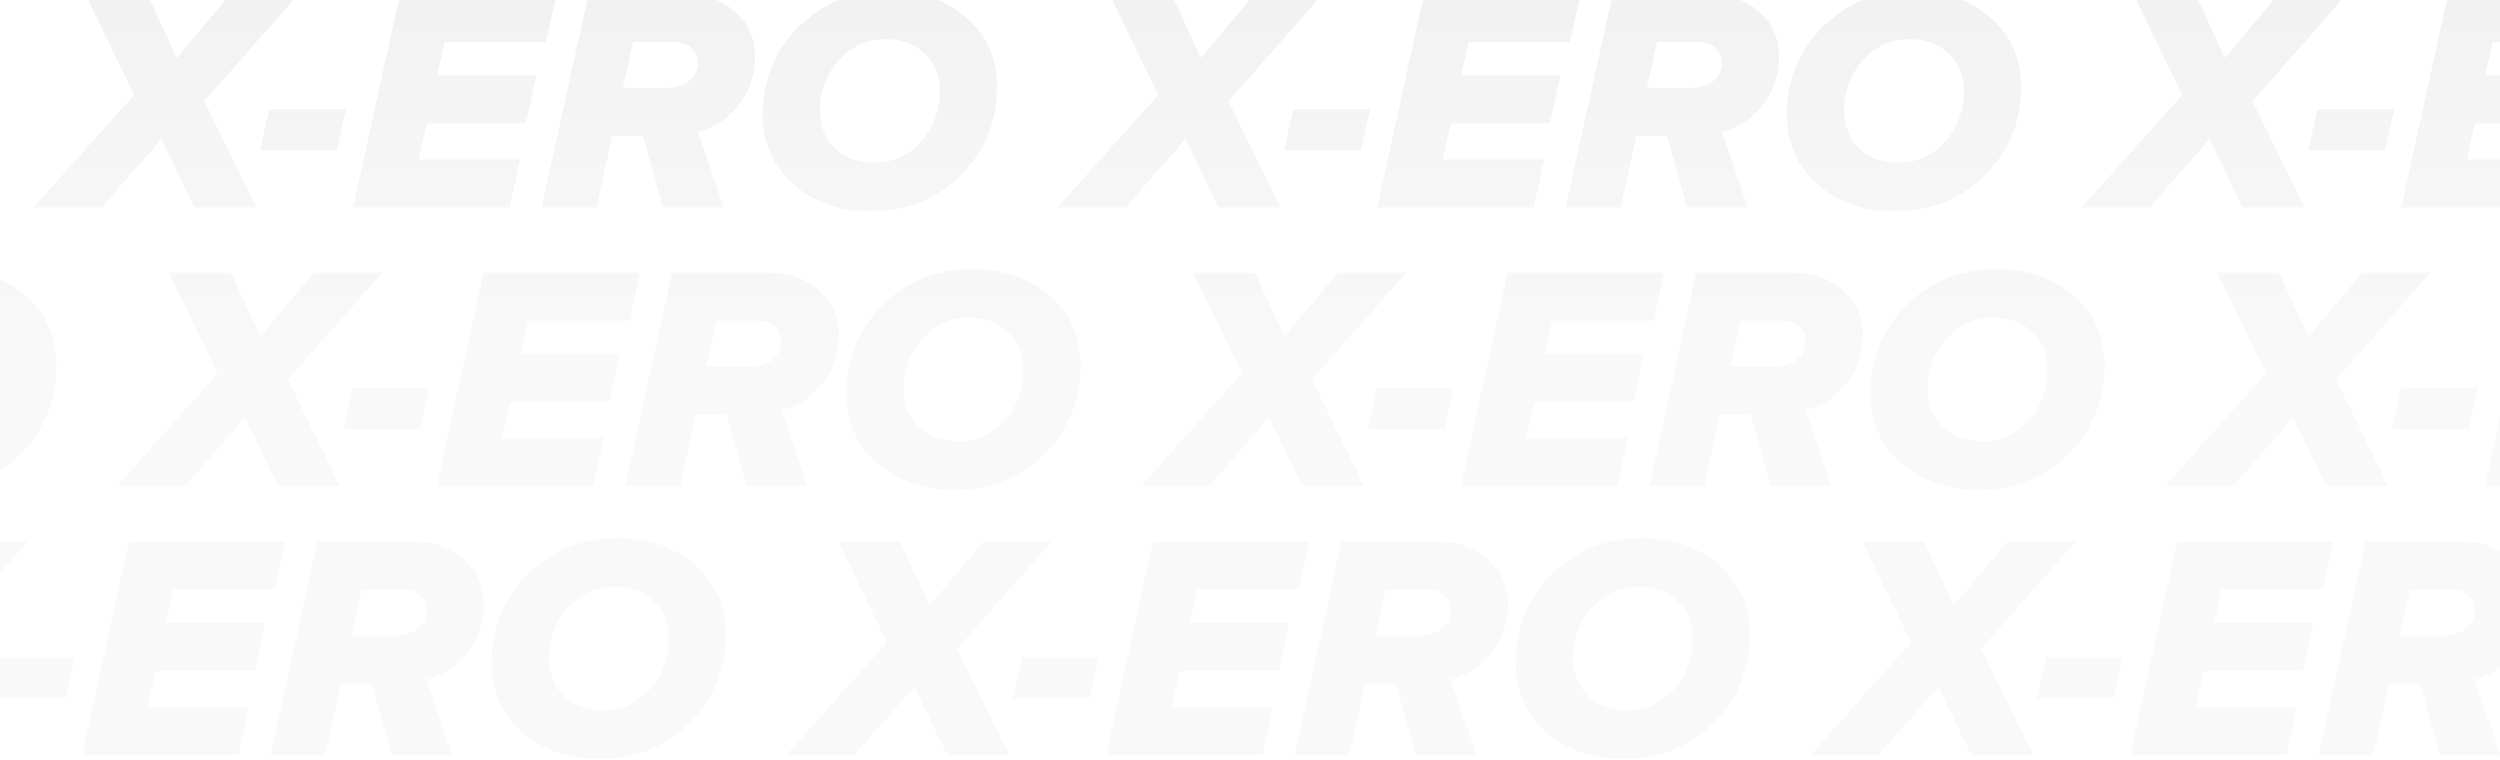 <svg width="1050" height="319" viewBox="0 0 1050 319" fill="none" xmlns="http://www.w3.org/2000/svg">
<path d="M107.707 87.152H81.625L67.777 58.382L42.636 87.152H14L56.349 39.828L35.78 -2.521H61.862L74.231 24.367L96.817 -2.521H125.453L85.793 42.517L107.707 87.152Z" fill="url(#paint0_linear_2891_42212)" fill-opacity="0.25"/>
<path d="M141.443 63.221H109.176L113.075 45.878H145.341L141.443 63.221Z" fill="url(#paint1_linear_2891_42212)" fill-opacity="0.25"/>
<path d="M214.016 87.152H148.273L168.036 -2.521H233.779L229.208 17.645H186.724L183.631 31.627H225.309L220.872 51.794H179.195L175.834 66.986H218.452L214.016 87.152Z" fill="url(#paint2_linear_2891_42212)" fill-opacity="0.25"/>
<path d="M303.94 87.152H278.396L270.06 57.037H257.154L250.566 87.152H227.442L247.205 -2.521H288.076C296.053 -2.521 302.865 -0.101 308.511 4.739C314.247 9.579 317.116 15.898 317.116 23.695C317.116 31.493 314.83 38.305 310.259 44.131C305.688 49.867 299.996 53.631 293.185 55.424L303.94 87.152ZM280.009 36.871C283.953 36.871 287.09 35.93 289.42 34.047C291.84 32.076 293.05 29.431 293.05 26.115C293.05 23.695 292.109 21.679 290.227 20.065C288.345 18.452 286.104 17.645 283.505 17.645H265.893L261.591 36.871H280.009Z" fill="url(#paint3_linear_2891_42212)" fill-opacity="0.25"/>
<path d="M365.802 88.766C352.716 88.766 341.871 85.001 333.267 77.472C324.662 69.944 320.36 60.129 320.36 48.029C320.36 33.51 325.424 21.23 335.552 11.192C345.68 1.064 358.273 -4 373.331 -4C386.327 -4 397.127 -0.236 405.731 7.293C414.425 14.732 418.772 24.457 418.772 36.467C418.772 51.077 413.708 63.446 403.58 73.574C393.452 83.702 380.859 88.766 365.802 88.766ZM367.146 68.33C374.944 68.33 381.487 65.417 386.775 59.592C392.063 53.676 394.707 46.551 394.707 38.215C394.707 31.762 392.601 26.519 388.388 22.485C384.176 18.452 378.708 16.435 371.986 16.435C364.188 16.435 357.646 19.393 352.357 25.309C347.069 31.134 344.425 38.215 344.425 46.551C344.425 53.004 346.532 58.247 350.744 62.28C354.957 66.314 360.424 68.33 367.146 68.33Z" fill="url(#paint4_linear_2891_42212)" fill-opacity="0.25"/>
<path d="M537.82 87.152H511.738L497.89 58.382L472.749 87.152H444.113L486.462 39.828L465.893 -2.521H491.974L504.343 24.367L526.93 -2.521H555.566L515.905 42.517L537.82 87.152Z" fill="url(#paint5_linear_2891_42212)" fill-opacity="0.25"/>
<path d="M571.555 63.221H539.289L543.188 45.878H575.454L571.555 63.221Z" fill="url(#paint6_linear_2891_42212)" fill-opacity="0.25"/>
<path d="M644.128 87.152H578.386L598.149 -2.521H663.891L659.32 17.645H616.836L613.744 31.627H655.422L650.985 51.794H609.308L605.947 66.986H648.565L644.128 87.152Z" fill="url(#paint7_linear_2891_42212)" fill-opacity="0.25"/>
<path d="M734.053 87.152H708.509L700.173 57.037H687.267L680.679 87.152H657.555L677.318 -2.521H718.189C726.166 -2.521 732.977 -0.101 738.624 4.739C744.36 9.579 747.228 15.898 747.228 23.695C747.228 31.493 744.943 38.305 740.372 44.131C735.801 49.867 730.109 53.631 723.297 55.424L734.053 87.152ZM710.122 36.871C714.066 36.871 717.203 35.93 719.533 34.047C721.953 32.076 723.163 29.431 723.163 26.115C723.163 23.695 722.222 21.679 720.34 20.065C718.457 18.452 716.217 17.645 713.617 17.645H696.005L691.703 36.871H710.122Z" fill="url(#paint8_linear_2891_42212)" fill-opacity="0.25"/>
<path d="M795.914 88.766C782.829 88.766 771.984 85.001 763.379 77.472C754.775 69.944 750.473 60.129 750.473 48.029C750.473 33.51 755.537 21.23 765.665 11.192C775.793 1.064 788.386 -4 803.443 -4C816.439 -4 827.24 -0.236 835.844 7.293C844.538 14.732 848.885 24.457 848.885 36.467C848.885 51.077 843.821 63.446 833.693 73.574C823.565 83.702 810.972 88.766 795.914 88.766ZM797.259 68.33C805.057 68.33 811.599 65.417 816.888 59.592C822.176 53.676 824.82 46.551 824.82 38.215C824.82 31.762 822.714 26.519 818.501 22.485C814.288 18.452 808.821 16.435 802.099 16.435C794.301 16.435 787.758 19.393 782.47 25.309C777.182 31.134 774.538 38.215 774.538 46.551C774.538 53.004 776.644 58.247 780.857 62.28C785.069 66.314 790.537 68.33 797.259 68.33Z" fill="url(#paint9_linear_2891_42212)" fill-opacity="0.25"/>
<path d="M967.932 87.152H941.85L928.003 58.382L902.862 87.152H874.225L916.575 39.828L896.005 -2.521H922.087L934.456 24.367L957.042 -2.521H985.679L946.018 42.517L967.932 87.152Z" fill="url(#paint10_linear_2891_42212)" fill-opacity="0.25"/>
<path d="M1001.67 63.221H969.402L973.301 45.878H1005.57L1001.67 63.221Z" fill="url(#paint11_linear_2891_42212)" fill-opacity="0.25"/>
<path d="M1074.24 87.152H1008.5L1028.26 -2.521H1094L1089.43 17.645H1046.95L1043.86 31.627H1085.53L1081.1 51.794H1039.42L1036.06 66.986H1078.68L1074.24 87.152Z" fill="url(#paint12_linear_2891_42212)" fill-opacity="0.25"/>
<path d="M1164.17 87.152H1138.62L1130.29 57.037H1117.38L1110.79 87.152H1087.67L1107.43 -2.521H1148.3C1156.28 -2.521 1163.09 -0.101 1168.74 4.739C1174.47 9.579 1177.34 15.898 1177.34 23.695C1177.34 31.493 1175.06 38.305 1170.48 44.131C1165.91 49.867 1160.22 53.631 1153.41 55.424L1164.17 87.152ZM1140.23 36.871C1144.18 36.871 1147.32 35.93 1149.65 34.047C1152.07 32.076 1153.28 29.431 1153.28 26.115C1153.28 23.695 1152.33 21.679 1150.45 20.065C1148.57 18.452 1146.33 17.645 1143.73 17.645H1126.12L1121.82 36.871H1140.23Z" fill="url(#paint13_linear_2891_42212)" fill-opacity="0.25"/>
<path d="M1226.03 88.766C1212.94 88.766 1202.1 85.001 1193.49 77.472C1184.89 69.944 1180.59 60.129 1180.59 48.029C1180.59 33.51 1185.65 21.23 1195.78 11.192C1205.91 1.064 1218.5 -4 1233.56 -4C1246.55 -4 1257.35 -0.236 1265.96 7.293C1274.65 14.732 1279 24.457 1279 36.467C1279 51.077 1273.93 63.446 1263.81 73.574C1253.68 83.702 1241.08 88.766 1226.03 88.766ZM1227.37 68.33C1235.17 68.33 1241.71 65.417 1247 59.592C1252.29 53.676 1254.93 46.551 1254.93 38.215C1254.93 31.762 1252.83 26.519 1248.61 22.485C1244.4 18.452 1238.93 16.435 1232.21 16.435C1224.41 16.435 1217.87 19.393 1212.58 25.309C1207.29 31.134 1204.65 38.215 1204.65 46.551C1204.65 53.004 1206.76 58.247 1210.97 62.28C1215.18 66.314 1220.65 68.33 1227.37 68.33Z" fill="url(#paint14_linear_2891_42212)" fill-opacity="0.25"/>
<path d="M1398.05 87.152H1371.96L1358.12 58.382L1332.97 87.152H1304.34L1346.69 39.828L1326.12 -2.521H1352.2L1364.57 24.367L1387.16 -2.521H1415.79L1376.13 42.517L1398.05 87.152Z" fill="url(#paint15_linear_2891_42212)" fill-opacity="0.25"/>
<path d="M1431.78 63.221H1399.51L1403.41 45.878H1435.68L1431.78 63.221Z" fill="url(#paint16_linear_2891_42212)" fill-opacity="0.25"/>
<path d="M1504.35 87.152H1438.61L1458.37 -2.521H1524.12L1519.55 17.645H1477.06L1473.97 31.627H1515.65L1511.21 51.794H1469.53L1466.17 66.986H1508.79L1504.35 87.152Z" fill="url(#paint17_linear_2891_42212)" fill-opacity="0.25"/>
<path d="M1594.28 87.152H1568.73L1560.4 57.037H1547.49L1540.9 87.152H1517.78L1537.54 -2.521H1578.41C1586.39 -2.521 1593.2 -0.101 1598.85 4.739C1604.59 9.579 1607.45 15.898 1607.45 23.695C1607.45 31.493 1605.17 38.305 1600.6 44.131C1596.03 49.867 1590.33 53.631 1583.52 55.424L1594.28 87.152ZM1570.35 36.871C1574.29 36.871 1577.43 35.93 1579.76 34.047C1582.18 32.076 1583.39 29.431 1583.39 26.115C1583.39 23.695 1582.45 21.679 1580.57 20.065C1578.68 18.452 1576.44 17.645 1573.84 17.645H1556.23L1551.93 36.871H1570.35Z" fill="url(#paint18_linear_2891_42212)" fill-opacity="0.25"/>
<path d="M1656.14 88.766C1643.05 88.766 1632.21 85.001 1623.6 77.472C1615 69.944 1610.7 60.129 1610.7 48.029C1610.7 33.51 1615.76 21.23 1625.89 11.192C1636.02 1.064 1648.61 -4 1663.67 -4C1676.66 -4 1687.47 -0.236 1696.07 7.293C1704.76 14.732 1709.11 24.457 1709.11 36.467C1709.11 51.077 1704.05 63.446 1693.92 73.574C1683.79 83.702 1671.2 88.766 1656.14 88.766ZM1657.48 68.33C1665.28 68.33 1671.82 65.417 1677.11 59.592C1682.4 53.676 1685.05 46.551 1685.05 38.215C1685.05 31.762 1682.94 26.519 1678.73 22.485C1674.51 18.452 1669.05 16.435 1662.32 16.435C1654.53 16.435 1647.98 19.393 1642.7 25.309C1637.41 31.134 1634.76 38.215 1634.76 46.551C1634.76 53.004 1636.87 58.247 1641.08 62.28C1645.29 66.314 1650.76 68.33 1657.48 68.33Z" fill="url(#paint19_linear_2891_42212)" fill-opacity="0.25"/>
<path d="M1828.16 87.152H1802.08L1788.23 58.382L1763.09 87.152H1734.45L1776.8 39.828L1756.23 -2.521H1782.31L1794.68 24.367L1817.27 -2.521H1845.9L1806.24 42.517L1828.16 87.152Z" fill="url(#paint20_linear_2891_42212)" fill-opacity="0.25"/>
<path d="M1861.89 63.221H1829.63L1833.53 45.878H1865.79L1861.89 63.221Z" fill="url(#paint21_linear_2891_42212)" fill-opacity="0.25"/>
<path d="M1934.47 87.152H1868.72L1888.49 -2.521H1954.23L1949.66 17.645H1907.17L1904.08 31.627H1945.76L1941.32 51.794H1899.65L1896.28 66.986H1938.9L1934.47 87.152Z" fill="url(#paint22_linear_2891_42212)" fill-opacity="0.25"/>
<path d="M2024.39 87.152H1998.85L1990.51 57.037H1977.6L1971.02 87.152H1947.89L1967.66 -2.521H2008.53C2016.5 -2.521 2023.32 -0.101 2028.96 4.739C2034.7 9.579 2037.57 15.898 2037.57 23.695C2037.57 31.493 2035.28 38.305 2030.71 44.131C2026.14 49.867 2020.45 53.631 2013.64 55.424L2024.39 87.152ZM2000.46 36.871C2004.4 36.871 2007.54 35.93 2009.87 34.047C2012.29 32.076 2013.5 29.431 2013.5 26.115C2013.5 23.695 2012.56 21.679 2010.68 20.065C2008.8 18.452 2006.55 17.645 2003.96 17.645H1986.34L1982.04 36.871H2000.46Z" fill="url(#paint23_linear_2891_42212)" fill-opacity="0.25"/>
<path d="M2086.25 88.766C2073.17 88.766 2062.32 85.001 2053.72 77.472C2045.11 69.944 2040.81 60.129 2040.81 48.029C2040.81 33.51 2045.88 21.23 2056 11.192C2066.13 1.064 2078.72 -4 2093.78 -4C2106.78 -4 2117.58 -0.236 2126.18 7.293C2134.88 14.732 2139.22 24.457 2139.22 36.467C2139.22 51.077 2134.16 63.446 2124.03 73.574C2113.9 83.702 2101.31 88.766 2086.25 88.766ZM2087.6 68.33C2095.39 68.33 2101.94 65.417 2107.23 59.592C2112.51 53.676 2115.16 46.551 2115.16 38.215C2115.16 31.762 2113.05 26.519 2108.84 22.485C2104.63 18.452 2099.16 16.435 2092.44 16.435C2084.64 16.435 2078.1 19.393 2072.81 25.309C2067.52 31.134 2064.88 38.215 2064.88 46.551C2064.88 53.004 2066.98 58.247 2071.2 62.28C2075.41 66.314 2080.88 68.33 2087.6 68.33Z" fill="url(#paint24_linear_2891_42212)" fill-opacity="0.25"/>
<path d="M-287.293 204.152H-313.375L-327.223 175.382L-352.364 204.152H-381L-338.65 156.828L-359.22 114.479H-333.138L-320.77 141.367L-298.183 114.479H-269.547L-309.207 159.517L-287.293 204.152Z" fill="url(#paint25_linear_2891_42212)" fill-opacity="0.25"/>
<path d="M-253.557 180.222H-285.824L-281.925 162.878H-249.659L-253.557 180.222Z" fill="url(#paint26_linear_2891_42212)" fill-opacity="0.25"/>
<path d="M-180.984 204.152H-246.727L-226.964 114.479H-161.221L-165.792 134.645H-208.276L-211.369 148.627H-169.691L-174.128 168.794H-215.805L-219.166 183.986H-176.548L-180.984 204.152Z" fill="url(#paint27_linear_2891_42212)" fill-opacity="0.25"/>
<path d="M-91.06 204.152H-116.604L-124.94 174.037H-137.846L-144.434 204.152H-167.558L-147.795 114.479H-106.924C-98.947 114.479 -92.135 116.899 -86.489 121.739C-80.753 126.579 -77.885 132.898 -77.885 140.695C-77.885 148.493 -80.17 155.305 -84.741 161.131C-89.312 166.867 -95.004 170.631 -101.815 172.424L-91.06 204.152ZM-114.991 153.871C-111.047 153.871 -107.91 152.93 -105.58 151.047C-103.16 149.076 -101.95 146.432 -101.95 143.115C-101.95 140.695 -102.891 138.679 -104.773 137.065C-106.655 135.452 -108.896 134.645 -111.495 134.645H-129.107L-133.409 153.871H-114.991Z" fill="url(#paint28_linear_2891_42212)" fill-opacity="0.25"/>
<path d="M-29.198 205.766C-42.284 205.766 -53.129 202.001 -61.733 194.472C-70.338 186.944 -74.64 177.129 -74.64 165.029C-74.64 150.51 -69.576 138.23 -59.448 128.192C-49.32 118.064 -36.727 113 -21.669 113C-8.673 113 2.127 116.764 10.731 124.293C19.425 131.732 23.772 141.457 23.772 153.467C23.772 168.077 18.708 180.446 8.58 190.574C-1.548 200.702 -14.141 205.766 -29.198 205.766ZM-27.854 185.33C-20.056 185.33 -13.513 182.417 -8.225 176.592C-2.937 170.676 -0.293 163.551 -0.293 155.215C-0.293 148.762 -2.399 143.519 -6.612 139.485C-10.824 135.452 -16.292 133.435 -23.014 133.435C-30.812 133.435 -37.355 136.393 -42.642 142.309C-47.931 148.134 -50.575 155.215 -50.575 163.551C-50.575 170.004 -48.468 175.247 -44.256 179.28C-40.043 183.314 -34.576 185.33 -27.854 185.33Z" fill="url(#paint29_linear_2891_42212)" fill-opacity="0.25"/>
<path d="M142.82 204.152H116.738L102.89 175.382L77.749 204.152H49.113L91.462 156.828L70.892 114.479H96.975L109.343 141.367L131.93 114.479H160.566L120.905 159.517L142.82 204.152Z" fill="url(#paint30_linear_2891_42212)" fill-opacity="0.25"/>
<path d="M176.555 180.222H144.289L148.188 162.878H180.454L176.555 180.222Z" fill="url(#paint31_linear_2891_42212)" fill-opacity="0.25"/>
<path d="M249.128 204.152H183.386L203.149 114.479H268.891L264.32 134.645H221.836L218.744 148.627H260.422L255.985 168.794H214.308L210.946 183.986H253.565L249.128 204.152Z" fill="url(#paint32_linear_2891_42212)" fill-opacity="0.25"/>
<path d="M339.053 204.152H313.509L305.173 174.037H292.267L285.679 204.152H262.555L282.318 114.479H323.189C331.165 114.479 337.977 116.899 343.624 121.739C349.36 126.579 352.228 132.898 352.228 140.695C352.228 148.493 349.943 155.305 345.372 161.131C340.801 166.867 335.109 170.631 328.297 172.424L339.053 204.152ZM315.122 153.871C319.066 153.871 322.203 152.93 324.533 151.047C326.953 149.076 328.163 146.432 328.163 143.115C328.163 140.695 327.222 138.679 325.34 137.065C323.457 135.452 321.217 134.645 318.617 134.645H301.005L296.703 153.871H315.122Z" fill="url(#paint33_linear_2891_42212)" fill-opacity="0.25"/>
<path d="M400.914 205.766C387.829 205.766 376.984 202.001 368.379 194.472C359.775 186.944 355.473 177.129 355.473 165.029C355.473 150.51 360.537 138.23 370.665 128.192C380.793 118.064 393.386 113 408.443 113C421.439 113 432.24 116.764 440.844 124.293C449.538 131.732 453.885 141.457 453.885 153.467C453.885 168.077 448.821 180.446 438.693 190.574C428.565 200.702 415.972 205.766 400.914 205.766ZM402.259 185.33C410.057 185.33 416.6 182.417 421.888 176.592C427.176 170.676 429.82 163.551 429.82 155.215C429.82 148.762 427.713 143.519 423.501 139.485C419.288 135.452 413.821 133.435 407.099 133.435C399.301 133.435 392.758 136.393 387.47 142.309C382.182 148.134 379.538 155.215 379.538 163.551C379.538 170.004 381.644 175.247 385.857 179.28C390.069 183.314 395.537 185.33 402.259 185.33Z" fill="url(#paint34_linear_2891_42212)" fill-opacity="0.25"/>
<path d="M572.932 204.152H546.85L533.003 175.382L507.862 204.152H479.225L521.575 156.828L501.005 114.479H527.087L539.456 141.367L562.042 114.479H590.679L551.018 159.517L572.932 204.152Z" fill="url(#paint35_linear_2891_42212)" fill-opacity="0.25"/>
<path d="M606.668 180.222H574.402L578.301 162.878H610.567L606.668 180.222Z" fill="url(#paint36_linear_2891_42212)" fill-opacity="0.25"/>
<path d="M679.241 204.152H613.498L633.261 114.479H699.004L694.433 134.645H651.949L648.857 148.627H690.534L686.098 168.794H644.42L641.059 183.986H683.678L679.241 204.152Z" fill="url(#paint37_linear_2891_42212)" fill-opacity="0.25"/>
<path d="M769.166 204.152H743.621L735.286 174.037H722.379L715.792 204.152H692.667L712.431 114.479H753.301C761.278 114.479 768.09 116.899 773.737 121.739C779.473 126.579 782.341 132.898 782.341 140.695C782.341 148.493 780.056 155.305 775.484 161.131C770.913 166.867 765.222 170.631 758.41 172.424L769.166 204.152ZM745.235 153.871C749.178 153.871 752.315 152.93 754.646 151.047C757.066 149.076 758.276 146.432 758.276 143.115C758.276 140.695 757.335 138.679 755.452 137.065C753.57 135.452 751.329 134.645 748.73 134.645H731.118L726.816 153.871H745.235Z" fill="url(#paint38_linear_2891_42212)" fill-opacity="0.25"/>
<path d="M831.027 205.766C817.941 205.766 807.096 202.001 798.492 194.472C789.888 186.944 785.585 177.129 785.585 165.029C785.585 150.51 790.65 138.23 800.778 128.192C810.906 118.064 823.498 113 838.556 113C851.552 113 862.352 116.764 870.957 124.293C879.651 131.732 883.998 141.457 883.998 153.467C883.998 168.077 878.934 180.446 868.806 190.574C858.678 200.702 846.085 205.766 831.027 205.766ZM832.372 185.33C840.169 185.33 846.712 182.417 852 176.592C857.288 170.676 859.932 163.551 859.932 155.215C859.932 148.762 857.826 143.519 853.614 139.485C849.401 135.452 843.934 133.435 837.212 133.435C829.414 133.435 822.871 136.393 817.583 142.309C812.295 148.134 809.651 155.215 809.651 163.551C809.651 170.004 811.757 175.247 815.97 179.28C820.182 183.314 825.65 185.33 832.372 185.33Z" fill="url(#paint39_linear_2891_42212)" fill-opacity="0.25"/>
<path d="M1003.05 204.152H976.963L963.115 175.382L937.975 204.152H909.338L951.688 156.828L931.118 114.479H957.2L969.569 141.367L992.155 114.479H1020.79L981.131 159.517L1003.05 204.152Z" fill="url(#paint40_linear_2891_42212)" fill-opacity="0.25"/>
<path d="M1036.78 180.222H1004.51L1008.41 162.878H1040.68L1036.78 180.222Z" fill="url(#paint41_linear_2891_42212)" fill-opacity="0.25"/>
<path d="M1109.35 204.152H1043.61L1063.37 114.479H1129.12L1124.55 134.645H1082.06L1078.97 148.627H1120.65L1116.21 168.794H1074.53L1071.17 183.986H1113.79L1109.35 204.152Z" fill="url(#paint42_linear_2891_42212)" fill-opacity="0.25"/>
<path d="M1199.28 204.152H1173.73L1165.4 174.037H1152.49L1145.9 204.152H1122.78L1142.54 114.479H1183.41C1191.39 114.479 1198.2 116.899 1203.85 121.739C1209.59 126.579 1212.45 132.898 1212.45 140.695C1212.45 148.493 1210.17 155.305 1205.6 161.131C1201.03 166.867 1195.33 170.631 1188.52 172.424L1199.28 204.152ZM1175.35 153.871C1179.29 153.871 1182.43 152.93 1184.76 151.047C1187.18 149.076 1188.39 146.432 1188.39 143.115C1188.39 140.695 1187.45 138.679 1185.57 137.065C1183.68 135.452 1181.44 134.645 1178.84 134.645H1161.23L1156.93 153.871H1175.35Z" fill="url(#paint43_linear_2891_42212)" fill-opacity="0.25"/>
<path d="M1261.14 205.766C1248.05 205.766 1237.21 202.001 1228.6 194.472C1220 186.944 1215.7 177.129 1215.7 165.029C1215.7 150.51 1220.76 138.23 1230.89 128.192C1241.02 118.064 1253.61 113 1268.67 113C1281.67 113 1292.47 116.764 1301.07 124.293C1309.76 131.732 1314.11 141.457 1314.11 153.467C1314.11 168.077 1309.05 180.446 1298.92 190.574C1288.79 200.702 1276.2 205.766 1261.14 205.766ZM1262.48 185.33C1270.28 185.33 1276.83 182.417 1282.11 176.592C1287.4 170.676 1290.05 163.551 1290.05 155.215C1290.05 148.762 1287.94 143.519 1283.73 139.485C1279.51 135.452 1274.05 133.435 1267.32 133.435C1259.53 133.435 1252.98 136.393 1247.7 142.309C1242.41 148.134 1239.76 155.215 1239.76 163.551C1239.76 170.004 1241.87 175.247 1246.08 179.28C1250.29 183.314 1255.76 185.33 1262.48 185.33Z" fill="url(#paint44_linear_2891_42212)" fill-opacity="0.25"/>
<path d="M1433.16 204.152H1407.08L1393.23 175.382L1368.09 204.152H1339.45L1381.8 156.828L1361.23 114.479H1387.31L1399.68 141.367L1422.27 114.479H1450.9L1411.24 159.517L1433.16 204.152Z" fill="url(#paint45_linear_2891_42212)" fill-opacity="0.25"/>
<path d="M1466.89 180.222H1434.63L1438.53 162.878H1470.79L1466.89 180.222Z" fill="url(#paint46_linear_2891_42212)" fill-opacity="0.25"/>
<path d="M1539.47 204.152H1473.72L1493.49 114.479H1559.23L1554.66 134.645H1512.17L1509.08 148.627H1550.76L1546.32 168.794H1504.65L1501.28 183.986H1543.9L1539.47 204.152Z" fill="url(#paint47_linear_2891_42212)" fill-opacity="0.25"/>
<path d="M1629.39 204.152H1603.85L1595.51 174.037H1582.6L1576.02 204.152H1552.89L1572.66 114.479H1613.53C1621.5 114.479 1628.32 116.899 1633.96 121.739C1639.7 126.579 1642.57 132.898 1642.57 140.695C1642.57 148.493 1640.28 155.305 1635.71 161.131C1631.14 166.867 1625.45 170.631 1618.64 172.424L1629.39 204.152ZM1605.46 153.871C1609.4 153.871 1612.54 152.93 1614.87 151.047C1617.29 149.076 1618.5 146.432 1618.5 143.115C1618.5 140.695 1617.56 138.679 1615.68 137.065C1613.8 135.452 1611.55 134.645 1608.96 134.645H1591.34L1587.04 153.871H1605.46Z" fill="url(#paint48_linear_2891_42212)" fill-opacity="0.25"/>
<path d="M1691.25 205.766C1678.17 205.766 1667.32 202.001 1658.72 194.472C1650.11 186.944 1645.81 177.129 1645.81 165.029C1645.81 150.51 1650.88 138.23 1661 128.192C1671.13 118.064 1683.72 113 1698.78 113C1711.78 113 1722.58 116.764 1731.18 124.293C1739.88 131.732 1744.22 141.457 1744.22 153.467C1744.22 168.077 1739.16 180.446 1729.03 190.574C1718.9 200.702 1706.31 205.766 1691.25 205.766ZM1692.6 185.33C1700.39 185.33 1706.94 182.417 1712.23 176.592C1717.51 170.676 1720.16 163.551 1720.16 155.215C1720.16 148.762 1718.05 143.519 1713.84 139.485C1709.63 135.452 1704.16 133.435 1697.44 133.435C1689.64 133.435 1683.1 136.393 1677.81 142.309C1672.52 148.134 1669.88 155.215 1669.88 163.551C1669.88 170.004 1671.98 175.247 1676.2 179.28C1680.41 183.314 1685.88 185.33 1692.6 185.33Z" fill="url(#paint49_linear_2891_42212)" fill-opacity="0.25"/>
<path d="M-436.293 317.152H-462.375L-476.223 288.382L-501.364 317.152H-530L-487.65 269.828L-508.22 227.479H-482.138L-469.77 254.367L-447.183 227.479H-418.547L-458.207 272.517L-436.293 317.152Z" fill="url(#paint50_linear_2891_42212)" fill-opacity="0.25"/>
<path d="M-402.557 293.222H-434.824L-430.925 275.878H-398.659L-402.557 293.222Z" fill="url(#paint51_linear_2891_42212)" fill-opacity="0.25"/>
<path d="M-329.984 317.152H-395.727L-375.964 227.479H-310.221L-314.792 247.645H-357.276L-360.369 261.627H-318.691L-323.128 281.794H-364.805L-368.166 296.986H-325.548L-329.984 317.152Z" fill="url(#paint52_linear_2891_42212)" fill-opacity="0.25"/>
<path d="M-240.06 317.152H-265.604L-273.94 287.037H-286.846L-293.434 317.152H-316.558L-296.795 227.479H-255.924C-247.947 227.479 -241.135 229.899 -235.489 234.739C-229.753 239.579 -226.884 245.898 -226.884 253.695C-226.884 261.493 -229.17 268.305 -233.741 274.131C-238.312 279.867 -244.004 283.631 -250.815 285.424L-240.06 317.152ZM-263.991 266.871C-260.047 266.871 -256.91 265.93 -254.58 264.047C-252.16 262.076 -250.95 259.431 -250.95 256.115C-250.95 253.695 -251.891 251.679 -253.773 250.065C-255.655 248.452 -257.896 247.645 -260.495 247.645H-278.107L-282.409 266.871H-263.991Z" fill="url(#paint53_linear_2891_42212)" fill-opacity="0.25"/>
<path d="M-178.198 318.766C-191.284 318.766 -202.129 315.001 -210.733 307.473C-219.338 299.944 -223.64 290.129 -223.64 278.029C-223.64 263.51 -218.576 251.23 -208.448 241.192C-198.32 231.064 -185.727 226 -170.669 226C-157.673 226 -146.873 229.764 -138.269 237.293C-129.575 244.732 -125.228 254.457 -125.228 266.467C-125.228 281.077 -130.292 293.446 -140.42 303.574C-150.548 313.702 -163.141 318.766 -178.198 318.766ZM-176.854 298.33C-169.056 298.33 -162.513 295.417 -157.225 289.592C-151.937 283.676 -149.293 276.551 -149.293 268.215C-149.293 261.762 -151.399 256.519 -155.612 252.485C-159.824 248.452 -165.292 246.435 -172.014 246.435C-179.812 246.435 -186.354 249.393 -191.643 255.309C-196.931 261.134 -199.575 268.215 -199.575 276.551C-199.575 283.004 -197.468 288.247 -193.256 292.28C-189.043 296.314 -183.576 298.33 -176.854 298.33Z" fill="url(#paint54_linear_2891_42212)" fill-opacity="0.25"/>
<path d="M-6.18 317.152H-32.262L-46.11 288.382L-71.251 317.152H-99.887L-57.538 269.828L-78.108 227.479H-52.026L-39.657 254.367L-17.07 227.479H11.566L-28.095 272.517L-6.18 317.152Z" fill="url(#paint55_linear_2891_42212)" fill-opacity="0.25"/>
<path d="M27.555 293.222H-4.711L-0.812 275.878H31.454L27.555 293.222Z" fill="url(#paint56_linear_2891_42212)" fill-opacity="0.25"/>
<path d="M100.128 317.152H34.386L54.149 227.479H119.891L115.32 247.645H72.836L69.744 261.627H111.422L106.985 281.794H65.308L61.947 296.986H104.565L100.128 317.152Z" fill="url(#paint57_linear_2891_42212)" fill-opacity="0.25"/>
<path d="M190.053 317.152H164.509L156.173 287.037H143.267L136.679 317.152H113.555L133.318 227.479H174.189C182.165 227.479 188.977 229.899 194.624 234.739C200.36 239.579 203.228 245.898 203.228 253.695C203.228 261.493 200.943 268.305 196.372 274.131C191.801 279.867 186.109 283.631 179.297 285.424L190.053 317.152ZM166.122 266.871C170.066 266.871 173.203 265.93 175.533 264.047C177.953 262.076 179.163 259.431 179.163 256.115C179.163 253.695 178.222 251.679 176.34 250.065C174.457 248.452 172.217 247.645 169.617 247.645H152.005L147.703 266.871H166.122Z" fill="url(#paint58_linear_2891_42212)" fill-opacity="0.25"/>
<path d="M251.914 318.766C238.829 318.766 227.984 315.001 219.379 307.473C210.775 299.944 206.473 290.129 206.473 278.029C206.473 263.51 211.537 251.23 221.665 241.192C231.793 231.064 244.386 226 259.443 226C272.439 226 283.24 229.764 291.844 237.293C300.538 244.732 304.885 254.457 304.885 266.467C304.885 281.077 299.821 293.446 289.693 303.574C279.565 313.702 266.972 318.766 251.914 318.766ZM253.259 298.33C261.057 298.33 267.6 295.417 272.888 289.592C278.176 283.676 280.82 276.551 280.82 268.215C280.82 261.762 278.713 256.519 274.501 252.485C270.288 248.452 264.821 246.435 258.099 246.435C250.301 246.435 243.758 249.393 238.47 255.309C233.182 261.134 230.538 268.215 230.538 276.551C230.538 283.004 232.644 288.247 236.857 292.28C241.069 296.314 246.537 298.33 253.259 298.33Z" fill="url(#paint59_linear_2891_42212)" fill-opacity="0.25"/>
<path d="M423.932 317.152H397.85L384.003 288.382L358.862 317.152H330.225L372.575 269.828L352.005 227.479H378.087L390.456 254.367L413.042 227.479H441.679L402.018 272.517L423.932 317.152Z" fill="url(#paint60_linear_2891_42212)" fill-opacity="0.25"/>
<path d="M457.668 293.222H425.402L429.301 275.878H461.567L457.668 293.222Z" fill="url(#paint61_linear_2891_42212)" fill-opacity="0.25"/>
<path d="M530.241 317.152H464.498L484.262 227.479H550.004L545.433 247.645H502.949L499.857 261.627H541.534L537.098 281.794H495.42L492.059 296.986H534.678L530.241 317.152Z" fill="url(#paint62_linear_2891_42212)" fill-opacity="0.25"/>
<path d="M620.166 317.152H594.621L586.286 287.037H573.379L566.792 317.152H543.667L563.431 227.479H604.301C612.278 227.479 619.09 229.899 624.737 234.739C630.473 239.579 633.341 245.898 633.341 253.695C633.341 261.493 631.056 268.305 626.484 274.131C621.913 279.867 616.222 283.631 609.41 285.424L620.166 317.152ZM596.235 266.871C600.178 266.871 603.315 265.93 605.646 264.047C608.066 262.076 609.276 259.431 609.276 256.115C609.276 253.695 608.335 251.679 606.452 250.065C604.57 248.452 602.329 247.645 599.73 247.645H582.118L577.816 266.871H596.235Z" fill="url(#paint63_linear_2891_42212)" fill-opacity="0.25"/>
<path d="M682.027 318.766C668.941 318.766 658.096 315.001 649.492 307.473C640.888 299.944 636.585 290.129 636.585 278.029C636.585 263.51 641.65 251.23 651.778 241.192C661.906 231.064 674.498 226 689.556 226C702.552 226 713.352 229.764 721.957 237.293C730.651 244.732 734.998 254.457 734.998 266.467C734.998 281.077 729.934 293.446 719.806 303.574C709.678 313.702 697.085 318.766 682.027 318.766ZM683.372 298.33C691.169 298.33 697.712 295.417 703 289.592C708.288 283.676 710.932 276.551 710.932 268.215C710.932 261.762 708.826 256.519 704.614 252.485C700.401 248.452 694.934 246.435 688.212 246.435C680.414 246.435 673.871 249.393 668.583 255.309C663.295 261.134 660.651 268.215 660.651 276.551C660.651 283.004 662.757 288.247 666.97 292.28C671.182 296.314 676.65 298.33 683.372 298.33Z" fill="url(#paint64_linear_2891_42212)" fill-opacity="0.25"/>
<path d="M854.045 317.152H827.963L814.115 288.382L788.975 317.152H760.338L802.688 269.828L782.118 227.479H808.2L820.569 254.367L843.155 227.479H871.792L832.131 272.517L854.045 317.152Z" fill="url(#paint65_linear_2891_42212)" fill-opacity="0.25"/>
<path d="M887.781 293.222H855.515L859.413 275.878H891.68L887.781 293.222Z" fill="url(#paint66_linear_2891_42212)" fill-opacity="0.25"/>
<path d="M960.354 317.152H894.611L914.374 227.479H980.117L975.546 247.645H933.062L929.97 261.627H971.647L967.21 281.794H925.533L922.172 296.986H964.79L960.354 317.152Z" fill="url(#paint67_linear_2891_42212)" fill-opacity="0.25"/>
<path d="M1050.28 317.152H1024.73L1016.4 287.037H1003.49L996.904 317.152H973.78L993.543 227.479H1034.41C1042.39 227.479 1049.2 229.899 1054.85 234.739C1060.59 239.579 1063.45 245.898 1063.45 253.695C1063.45 261.493 1061.17 268.305 1056.6 274.131C1052.03 279.867 1046.33 283.631 1039.52 285.424L1050.28 317.152ZM1026.35 266.871C1030.29 266.871 1033.43 265.93 1035.76 264.047C1038.18 262.076 1039.39 259.431 1039.39 256.115C1039.39 253.695 1038.45 251.679 1036.57 250.065C1034.68 248.452 1032.44 247.645 1029.84 247.645H1012.23L1007.93 266.871H1026.35Z" fill="url(#paint68_linear_2891_42212)" fill-opacity="0.25"/>
<path d="M1112.14 318.766C1099.05 318.766 1088.21 315.001 1079.6 307.473C1071 299.944 1066.7 290.129 1066.7 278.029C1066.7 263.51 1071.76 251.23 1081.89 241.192C1092.02 231.064 1104.61 226 1119.67 226C1132.67 226 1143.47 229.764 1152.07 237.293C1160.76 244.732 1165.11 254.457 1165.11 266.467C1165.11 281.077 1160.05 293.446 1149.92 303.574C1139.79 313.702 1127.2 318.766 1112.14 318.766ZM1113.48 298.33C1121.28 298.33 1127.83 295.417 1133.11 289.592C1138.4 283.676 1141.05 276.551 1141.05 268.215C1141.05 261.762 1138.94 256.519 1134.73 252.485C1130.51 248.452 1125.05 246.435 1118.32 246.435C1110.53 246.435 1103.98 249.393 1098.7 255.309C1093.41 261.134 1090.76 268.215 1090.76 276.551C1090.76 283.004 1092.87 288.247 1097.08 292.28C1101.29 296.314 1106.76 298.33 1113.48 298.33Z" fill="url(#paint69_linear_2891_42212)" fill-opacity="0.25"/>
<path d="M1284.16 317.152H1258.08L1244.23 288.382L1219.09 317.152H1190.45L1232.8 269.828L1212.23 227.479H1238.31L1250.68 254.367L1273.27 227.479H1301.9L1262.24 272.517L1284.16 317.152Z" fill="url(#paint70_linear_2891_42212)" fill-opacity="0.25"/>
<path d="M1317.89 293.222H1285.63L1289.53 275.878H1321.79L1317.89 293.222Z" fill="url(#paint71_linear_2891_42212)" fill-opacity="0.25"/>
<path d="M1390.47 317.152H1324.72L1344.49 227.479H1410.23L1405.66 247.645H1363.17L1360.08 261.627H1401.76L1397.32 281.794H1355.65L1352.28 296.986H1394.9L1390.47 317.152Z" fill="url(#paint72_linear_2891_42212)" fill-opacity="0.25"/>
<path d="M1480.39 317.152H1454.85L1446.51 287.037H1433.6L1427.02 317.152H1403.89L1423.66 227.479H1464.53C1472.5 227.479 1479.32 229.899 1484.96 234.739C1490.7 239.579 1493.57 245.898 1493.57 253.695C1493.57 261.493 1491.28 268.305 1486.71 274.131C1482.14 279.867 1476.45 283.631 1469.64 285.424L1480.39 317.152ZM1456.46 266.871C1460.4 266.871 1463.54 265.93 1465.87 264.047C1468.29 262.076 1469.5 259.431 1469.5 256.115C1469.5 253.695 1468.56 251.679 1466.68 250.065C1464.8 248.452 1462.55 247.645 1459.96 247.645H1442.34L1438.04 266.871H1456.46Z" fill="url(#paint73_linear_2891_42212)" fill-opacity="0.25"/>
<path d="M1542.25 318.766C1529.17 318.766 1518.32 315.001 1509.72 307.473C1501.11 299.944 1496.81 290.129 1496.81 278.029C1496.81 263.51 1501.88 251.23 1512 241.192C1522.13 231.064 1534.72 226 1549.78 226C1562.78 226 1573.58 229.764 1582.18 237.293C1590.88 244.732 1595.22 254.457 1595.22 266.467C1595.22 281.077 1590.16 293.446 1580.03 303.574C1569.9 313.702 1557.31 318.766 1542.25 318.766ZM1543.6 298.33C1551.39 298.33 1557.94 295.417 1563.23 289.592C1568.51 283.676 1571.16 276.551 1571.16 268.215C1571.16 261.762 1569.05 256.519 1564.84 252.485C1560.63 248.452 1555.16 246.435 1548.44 246.435C1540.64 246.435 1534.1 249.393 1528.81 255.309C1523.52 261.134 1520.88 268.215 1520.88 276.551C1520.88 283.004 1522.98 288.247 1527.2 292.28C1531.41 296.314 1536.88 298.33 1543.6 298.33Z" fill="url(#paint74_linear_2891_42212)" fill-opacity="0.25"/>
<defs>
<linearGradient id="paint0_linear_2891_42212" x1="804.612" y1="-31.443" x2="804.612" y2="318.766" gradientUnits="userSpaceOnUse">
<stop stop-color="#101010" stop-opacity="0.25"/>
<stop offset="0.5" stop-color="#101010" stop-opacity="0.1"/>
</linearGradient>
<linearGradient id="paint1_linear_2891_42212" x1="804.612" y1="-31.443" x2="804.612" y2="318.766" gradientUnits="userSpaceOnUse">
<stop stop-color="#101010" stop-opacity="0.25"/>
<stop offset="0.5" stop-color="#101010" stop-opacity="0.1"/>
</linearGradient>
<linearGradient id="paint2_linear_2891_42212" x1="804.612" y1="-31.443" x2="804.612" y2="318.766" gradientUnits="userSpaceOnUse">
<stop stop-color="#101010" stop-opacity="0.25"/>
<stop offset="0.5" stop-color="#101010" stop-opacity="0.1"/>
</linearGradient>
<linearGradient id="paint3_linear_2891_42212" x1="804.612" y1="-31.443" x2="804.612" y2="318.766" gradientUnits="userSpaceOnUse">
<stop stop-color="#101010" stop-opacity="0.25"/>
<stop offset="0.5" stop-color="#101010" stop-opacity="0.1"/>
</linearGradient>
<linearGradient id="paint4_linear_2891_42212" x1="804.612" y1="-31.443" x2="804.612" y2="318.766" gradientUnits="userSpaceOnUse">
<stop stop-color="#101010" stop-opacity="0.25"/>
<stop offset="0.5" stop-color="#101010" stop-opacity="0.1"/>
</linearGradient>
<linearGradient id="paint5_linear_2891_42212" x1="804.612" y1="-31.443" x2="804.612" y2="318.766" gradientUnits="userSpaceOnUse">
<stop stop-color="#101010" stop-opacity="0.25"/>
<stop offset="0.5" stop-color="#101010" stop-opacity="0.1"/>
</linearGradient>
<linearGradient id="paint6_linear_2891_42212" x1="804.612" y1="-31.443" x2="804.612" y2="318.766" gradientUnits="userSpaceOnUse">
<stop stop-color="#101010" stop-opacity="0.25"/>
<stop offset="0.5" stop-color="#101010" stop-opacity="0.1"/>
</linearGradient>
<linearGradient id="paint7_linear_2891_42212" x1="804.612" y1="-31.443" x2="804.612" y2="318.766" gradientUnits="userSpaceOnUse">
<stop stop-color="#101010" stop-opacity="0.25"/>
<stop offset="0.5" stop-color="#101010" stop-opacity="0.1"/>
</linearGradient>
<linearGradient id="paint8_linear_2891_42212" x1="804.612" y1="-31.443" x2="804.612" y2="318.766" gradientUnits="userSpaceOnUse">
<stop stop-color="#101010" stop-opacity="0.25"/>
<stop offset="0.5" stop-color="#101010" stop-opacity="0.1"/>
</linearGradient>
<linearGradient id="paint9_linear_2891_42212" x1="804.612" y1="-31.443" x2="804.612" y2="318.766" gradientUnits="userSpaceOnUse">
<stop stop-color="#101010" stop-opacity="0.25"/>
<stop offset="0.5" stop-color="#101010" stop-opacity="0.1"/>
</linearGradient>
<linearGradient id="paint10_linear_2891_42212" x1="804.612" y1="-31.443" x2="804.612" y2="318.766" gradientUnits="userSpaceOnUse">
<stop stop-color="#101010" stop-opacity="0.25"/>
<stop offset="0.5" stop-color="#101010" stop-opacity="0.1"/>
</linearGradient>
<linearGradient id="paint11_linear_2891_42212" x1="804.612" y1="-31.443" x2="804.612" y2="318.766" gradientUnits="userSpaceOnUse">
<stop stop-color="#101010" stop-opacity="0.25"/>
<stop offset="0.5" stop-color="#101010" stop-opacity="0.1"/>
</linearGradient>
<linearGradient id="paint12_linear_2891_42212" x1="804.612" y1="-31.443" x2="804.612" y2="318.766" gradientUnits="userSpaceOnUse">
<stop stop-color="#101010" stop-opacity="0.25"/>
<stop offset="0.5" stop-color="#101010" stop-opacity="0.1"/>
</linearGradient>
<linearGradient id="paint13_linear_2891_42212" x1="804.612" y1="-31.443" x2="804.612" y2="318.766" gradientUnits="userSpaceOnUse">
<stop stop-color="#101010" stop-opacity="0.25"/>
<stop offset="0.5" stop-color="#101010" stop-opacity="0.1"/>
</linearGradient>
<linearGradient id="paint14_linear_2891_42212" x1="804.612" y1="-31.443" x2="804.612" y2="318.766" gradientUnits="userSpaceOnUse">
<stop stop-color="#101010" stop-opacity="0.25"/>
<stop offset="0.5" stop-color="#101010" stop-opacity="0.1"/>
</linearGradient>
<linearGradient id="paint15_linear_2891_42212" x1="804.612" y1="-31.443" x2="804.612" y2="318.766" gradientUnits="userSpaceOnUse">
<stop stop-color="#101010" stop-opacity="0.25"/>
<stop offset="0.5" stop-color="#101010" stop-opacity="0.1"/>
</linearGradient>
<linearGradient id="paint16_linear_2891_42212" x1="804.612" y1="-31.443" x2="804.612" y2="318.766" gradientUnits="userSpaceOnUse">
<stop stop-color="#101010" stop-opacity="0.25"/>
<stop offset="0.5" stop-color="#101010" stop-opacity="0.1"/>
</linearGradient>
<linearGradient id="paint17_linear_2891_42212" x1="804.612" y1="-31.443" x2="804.612" y2="318.766" gradientUnits="userSpaceOnUse">
<stop stop-color="#101010" stop-opacity="0.25"/>
<stop offset="0.5" stop-color="#101010" stop-opacity="0.1"/>
</linearGradient>
<linearGradient id="paint18_linear_2891_42212" x1="804.612" y1="-31.443" x2="804.612" y2="318.766" gradientUnits="userSpaceOnUse">
<stop stop-color="#101010" stop-opacity="0.25"/>
<stop offset="0.5" stop-color="#101010" stop-opacity="0.1"/>
</linearGradient>
<linearGradient id="paint19_linear_2891_42212" x1="804.612" y1="-31.443" x2="804.612" y2="318.766" gradientUnits="userSpaceOnUse">
<stop stop-color="#101010" stop-opacity="0.25"/>
<stop offset="0.5" stop-color="#101010" stop-opacity="0.1"/>
</linearGradient>
<linearGradient id="paint20_linear_2891_42212" x1="804.612" y1="-31.443" x2="804.612" y2="318.766" gradientUnits="userSpaceOnUse">
<stop stop-color="#101010" stop-opacity="0.25"/>
<stop offset="0.5" stop-color="#101010" stop-opacity="0.1"/>
</linearGradient>
<linearGradient id="paint21_linear_2891_42212" x1="804.612" y1="-31.443" x2="804.612" y2="318.766" gradientUnits="userSpaceOnUse">
<stop stop-color="#101010" stop-opacity="0.25"/>
<stop offset="0.5" stop-color="#101010" stop-opacity="0.1"/>
</linearGradient>
<linearGradient id="paint22_linear_2891_42212" x1="804.612" y1="-31.443" x2="804.612" y2="318.766" gradientUnits="userSpaceOnUse">
<stop stop-color="#101010" stop-opacity="0.25"/>
<stop offset="0.5" stop-color="#101010" stop-opacity="0.1"/>
</linearGradient>
<linearGradient id="paint23_linear_2891_42212" x1="804.612" y1="-31.443" x2="804.612" y2="318.766" gradientUnits="userSpaceOnUse">
<stop stop-color="#101010" stop-opacity="0.25"/>
<stop offset="0.5" stop-color="#101010" stop-opacity="0.1"/>
</linearGradient>
<linearGradient id="paint24_linear_2891_42212" x1="804.612" y1="-31.443" x2="804.612" y2="318.766" gradientUnits="userSpaceOnUse">
<stop stop-color="#101010" stop-opacity="0.25"/>
<stop offset="0.5" stop-color="#101010" stop-opacity="0.1"/>
</linearGradient>
<linearGradient id="paint25_linear_2891_42212" x1="804.612" y1="-31.443" x2="804.612" y2="318.766" gradientUnits="userSpaceOnUse">
<stop stop-color="#101010" stop-opacity="0.25"/>
<stop offset="0.5" stop-color="#101010" stop-opacity="0.1"/>
</linearGradient>
<linearGradient id="paint26_linear_2891_42212" x1="804.612" y1="-31.443" x2="804.612" y2="318.766" gradientUnits="userSpaceOnUse">
<stop stop-color="#101010" stop-opacity="0.25"/>
<stop offset="0.5" stop-color="#101010" stop-opacity="0.1"/>
</linearGradient>
<linearGradient id="paint27_linear_2891_42212" x1="804.612" y1="-31.443" x2="804.612" y2="318.766" gradientUnits="userSpaceOnUse">
<stop stop-color="#101010" stop-opacity="0.25"/>
<stop offset="0.5" stop-color="#101010" stop-opacity="0.1"/>
</linearGradient>
<linearGradient id="paint28_linear_2891_42212" x1="804.612" y1="-31.443" x2="804.612" y2="318.766" gradientUnits="userSpaceOnUse">
<stop stop-color="#101010" stop-opacity="0.25"/>
<stop offset="0.5" stop-color="#101010" stop-opacity="0.1"/>
</linearGradient>
<linearGradient id="paint29_linear_2891_42212" x1="804.612" y1="-31.443" x2="804.612" y2="318.766" gradientUnits="userSpaceOnUse">
<stop stop-color="#101010" stop-opacity="0.25"/>
<stop offset="0.5" stop-color="#101010" stop-opacity="0.1"/>
</linearGradient>
<linearGradient id="paint30_linear_2891_42212" x1="804.612" y1="-31.443" x2="804.612" y2="318.766" gradientUnits="userSpaceOnUse">
<stop stop-color="#101010" stop-opacity="0.25"/>
<stop offset="0.5" stop-color="#101010" stop-opacity="0.1"/>
</linearGradient>
<linearGradient id="paint31_linear_2891_42212" x1="804.612" y1="-31.443" x2="804.612" y2="318.766" gradientUnits="userSpaceOnUse">
<stop stop-color="#101010" stop-opacity="0.25"/>
<stop offset="0.5" stop-color="#101010" stop-opacity="0.1"/>
</linearGradient>
<linearGradient id="paint32_linear_2891_42212" x1="804.612" y1="-31.443" x2="804.612" y2="318.766" gradientUnits="userSpaceOnUse">
<stop stop-color="#101010" stop-opacity="0.25"/>
<stop offset="0.5" stop-color="#101010" stop-opacity="0.1"/>
</linearGradient>
<linearGradient id="paint33_linear_2891_42212" x1="804.612" y1="-31.443" x2="804.612" y2="318.766" gradientUnits="userSpaceOnUse">
<stop stop-color="#101010" stop-opacity="0.25"/>
<stop offset="0.5" stop-color="#101010" stop-opacity="0.1"/>
</linearGradient>
<linearGradient id="paint34_linear_2891_42212" x1="804.612" y1="-31.443" x2="804.612" y2="318.766" gradientUnits="userSpaceOnUse">
<stop stop-color="#101010" stop-opacity="0.25"/>
<stop offset="0.5" stop-color="#101010" stop-opacity="0.1"/>
</linearGradient>
<linearGradient id="paint35_linear_2891_42212" x1="804.612" y1="-31.443" x2="804.612" y2="318.766" gradientUnits="userSpaceOnUse">
<stop stop-color="#101010" stop-opacity="0.25"/>
<stop offset="0.5" stop-color="#101010" stop-opacity="0.1"/>
</linearGradient>
<linearGradient id="paint36_linear_2891_42212" x1="804.612" y1="-31.443" x2="804.612" y2="318.766" gradientUnits="userSpaceOnUse">
<stop stop-color="#101010" stop-opacity="0.25"/>
<stop offset="0.5" stop-color="#101010" stop-opacity="0.1"/>
</linearGradient>
<linearGradient id="paint37_linear_2891_42212" x1="804.612" y1="-31.443" x2="804.612" y2="318.766" gradientUnits="userSpaceOnUse">
<stop stop-color="#101010" stop-opacity="0.25"/>
<stop offset="0.5" stop-color="#101010" stop-opacity="0.1"/>
</linearGradient>
<linearGradient id="paint38_linear_2891_42212" x1="804.612" y1="-31.443" x2="804.612" y2="318.766" gradientUnits="userSpaceOnUse">
<stop stop-color="#101010" stop-opacity="0.25"/>
<stop offset="0.5" stop-color="#101010" stop-opacity="0.1"/>
</linearGradient>
<linearGradient id="paint39_linear_2891_42212" x1="804.612" y1="-31.443" x2="804.612" y2="318.766" gradientUnits="userSpaceOnUse">
<stop stop-color="#101010" stop-opacity="0.25"/>
<stop offset="0.5" stop-color="#101010" stop-opacity="0.1"/>
</linearGradient>
<linearGradient id="paint40_linear_2891_42212" x1="804.612" y1="-31.443" x2="804.612" y2="318.766" gradientUnits="userSpaceOnUse">
<stop stop-color="#101010" stop-opacity="0.25"/>
<stop offset="0.5" stop-color="#101010" stop-opacity="0.1"/>
</linearGradient>
<linearGradient id="paint41_linear_2891_42212" x1="804.612" y1="-31.443" x2="804.612" y2="318.766" gradientUnits="userSpaceOnUse">
<stop stop-color="#101010" stop-opacity="0.25"/>
<stop offset="0.5" stop-color="#101010" stop-opacity="0.1"/>
</linearGradient>
<linearGradient id="paint42_linear_2891_42212" x1="804.612" y1="-31.443" x2="804.612" y2="318.766" gradientUnits="userSpaceOnUse">
<stop stop-color="#101010" stop-opacity="0.25"/>
<stop offset="0.5" stop-color="#101010" stop-opacity="0.1"/>
</linearGradient>
<linearGradient id="paint43_linear_2891_42212" x1="804.612" y1="-31.443" x2="804.612" y2="318.766" gradientUnits="userSpaceOnUse">
<stop stop-color="#101010" stop-opacity="0.25"/>
<stop offset="0.5" stop-color="#101010" stop-opacity="0.1"/>
</linearGradient>
<linearGradient id="paint44_linear_2891_42212" x1="804.612" y1="-31.443" x2="804.612" y2="318.766" gradientUnits="userSpaceOnUse">
<stop stop-color="#101010" stop-opacity="0.25"/>
<stop offset="0.5" stop-color="#101010" stop-opacity="0.1"/>
</linearGradient>
<linearGradient id="paint45_linear_2891_42212" x1="804.612" y1="-31.443" x2="804.612" y2="318.766" gradientUnits="userSpaceOnUse">
<stop stop-color="#101010" stop-opacity="0.25"/>
<stop offset="0.5" stop-color="#101010" stop-opacity="0.1"/>
</linearGradient>
<linearGradient id="paint46_linear_2891_42212" x1="804.612" y1="-31.443" x2="804.612" y2="318.766" gradientUnits="userSpaceOnUse">
<stop stop-color="#101010" stop-opacity="0.25"/>
<stop offset="0.5" stop-color="#101010" stop-opacity="0.1"/>
</linearGradient>
<linearGradient id="paint47_linear_2891_42212" x1="804.612" y1="-31.443" x2="804.612" y2="318.766" gradientUnits="userSpaceOnUse">
<stop stop-color="#101010" stop-opacity="0.25"/>
<stop offset="0.5" stop-color="#101010" stop-opacity="0.1"/>
</linearGradient>
<linearGradient id="paint48_linear_2891_42212" x1="804.612" y1="-31.443" x2="804.612" y2="318.766" gradientUnits="userSpaceOnUse">
<stop stop-color="#101010" stop-opacity="0.25"/>
<stop offset="0.5" stop-color="#101010" stop-opacity="0.1"/>
</linearGradient>
<linearGradient id="paint49_linear_2891_42212" x1="804.612" y1="-31.443" x2="804.612" y2="318.766" gradientUnits="userSpaceOnUse">
<stop stop-color="#101010" stop-opacity="0.25"/>
<stop offset="0.5" stop-color="#101010" stop-opacity="0.1"/>
</linearGradient>
<linearGradient id="paint50_linear_2891_42212" x1="804.612" y1="-31.443" x2="804.612" y2="318.766" gradientUnits="userSpaceOnUse">
<stop stop-color="#101010" stop-opacity="0.25"/>
<stop offset="0.5" stop-color="#101010" stop-opacity="0.1"/>
</linearGradient>
<linearGradient id="paint51_linear_2891_42212" x1="804.612" y1="-31.443" x2="804.612" y2="318.766" gradientUnits="userSpaceOnUse">
<stop stop-color="#101010" stop-opacity="0.25"/>
<stop offset="0.5" stop-color="#101010" stop-opacity="0.1"/>
</linearGradient>
<linearGradient id="paint52_linear_2891_42212" x1="804.612" y1="-31.443" x2="804.612" y2="318.766" gradientUnits="userSpaceOnUse">
<stop stop-color="#101010" stop-opacity="0.25"/>
<stop offset="0.5" stop-color="#101010" stop-opacity="0.1"/>
</linearGradient>
<linearGradient id="paint53_linear_2891_42212" x1="804.612" y1="-31.443" x2="804.612" y2="318.766" gradientUnits="userSpaceOnUse">
<stop stop-color="#101010" stop-opacity="0.25"/>
<stop offset="0.5" stop-color="#101010" stop-opacity="0.1"/>
</linearGradient>
<linearGradient id="paint54_linear_2891_42212" x1="804.612" y1="-31.443" x2="804.612" y2="318.766" gradientUnits="userSpaceOnUse">
<stop stop-color="#101010" stop-opacity="0.25"/>
<stop offset="0.5" stop-color="#101010" stop-opacity="0.1"/>
</linearGradient>
<linearGradient id="paint55_linear_2891_42212" x1="804.612" y1="-31.443" x2="804.612" y2="318.766" gradientUnits="userSpaceOnUse">
<stop stop-color="#101010" stop-opacity="0.25"/>
<stop offset="0.5" stop-color="#101010" stop-opacity="0.1"/>
</linearGradient>
<linearGradient id="paint56_linear_2891_42212" x1="804.612" y1="-31.443" x2="804.612" y2="318.766" gradientUnits="userSpaceOnUse">
<stop stop-color="#101010" stop-opacity="0.25"/>
<stop offset="0.5" stop-color="#101010" stop-opacity="0.1"/>
</linearGradient>
<linearGradient id="paint57_linear_2891_42212" x1="804.612" y1="-31.443" x2="804.612" y2="318.766" gradientUnits="userSpaceOnUse">
<stop stop-color="#101010" stop-opacity="0.25"/>
<stop offset="0.5" stop-color="#101010" stop-opacity="0.1"/>
</linearGradient>
<linearGradient id="paint58_linear_2891_42212" x1="804.612" y1="-31.443" x2="804.612" y2="318.766" gradientUnits="userSpaceOnUse">
<stop stop-color="#101010" stop-opacity="0.25"/>
<stop offset="0.5" stop-color="#101010" stop-opacity="0.1"/>
</linearGradient>
<linearGradient id="paint59_linear_2891_42212" x1="804.612" y1="-31.443" x2="804.612" y2="318.766" gradientUnits="userSpaceOnUse">
<stop stop-color="#101010" stop-opacity="0.25"/>
<stop offset="0.5" stop-color="#101010" stop-opacity="0.1"/>
</linearGradient>
<linearGradient id="paint60_linear_2891_42212" x1="804.612" y1="-31.443" x2="804.612" y2="318.766" gradientUnits="userSpaceOnUse">
<stop stop-color="#101010" stop-opacity="0.25"/>
<stop offset="0.5" stop-color="#101010" stop-opacity="0.1"/>
</linearGradient>
<linearGradient id="paint61_linear_2891_42212" x1="804.612" y1="-31.443" x2="804.612" y2="318.766" gradientUnits="userSpaceOnUse">
<stop stop-color="#101010" stop-opacity="0.25"/>
<stop offset="0.5" stop-color="#101010" stop-opacity="0.1"/>
</linearGradient>
<linearGradient id="paint62_linear_2891_42212" x1="804.612" y1="-31.443" x2="804.612" y2="318.766" gradientUnits="userSpaceOnUse">
<stop stop-color="#101010" stop-opacity="0.25"/>
<stop offset="0.5" stop-color="#101010" stop-opacity="0.1"/>
</linearGradient>
<linearGradient id="paint63_linear_2891_42212" x1="804.612" y1="-31.443" x2="804.612" y2="318.766" gradientUnits="userSpaceOnUse">
<stop stop-color="#101010" stop-opacity="0.25"/>
<stop offset="0.5" stop-color="#101010" stop-opacity="0.1"/>
</linearGradient>
<linearGradient id="paint64_linear_2891_42212" x1="804.612" y1="-31.443" x2="804.612" y2="318.766" gradientUnits="userSpaceOnUse">
<stop stop-color="#101010" stop-opacity="0.25"/>
<stop offset="0.5" stop-color="#101010" stop-opacity="0.1"/>
</linearGradient>
<linearGradient id="paint65_linear_2891_42212" x1="804.612" y1="-31.443" x2="804.612" y2="318.766" gradientUnits="userSpaceOnUse">
<stop stop-color="#101010" stop-opacity="0.25"/>
<stop offset="0.5" stop-color="#101010" stop-opacity="0.1"/>
</linearGradient>
<linearGradient id="paint66_linear_2891_42212" x1="804.612" y1="-31.443" x2="804.612" y2="318.766" gradientUnits="userSpaceOnUse">
<stop stop-color="#101010" stop-opacity="0.25"/>
<stop offset="0.5" stop-color="#101010" stop-opacity="0.1"/>
</linearGradient>
<linearGradient id="paint67_linear_2891_42212" x1="804.612" y1="-31.443" x2="804.612" y2="318.766" gradientUnits="userSpaceOnUse">
<stop stop-color="#101010" stop-opacity="0.25"/>
<stop offset="0.5" stop-color="#101010" stop-opacity="0.1"/>
</linearGradient>
<linearGradient id="paint68_linear_2891_42212" x1="804.612" y1="-31.443" x2="804.612" y2="318.766" gradientUnits="userSpaceOnUse">
<stop stop-color="#101010" stop-opacity="0.25"/>
<stop offset="0.5" stop-color="#101010" stop-opacity="0.1"/>
</linearGradient>
<linearGradient id="paint69_linear_2891_42212" x1="804.612" y1="-31.443" x2="804.612" y2="318.766" gradientUnits="userSpaceOnUse">
<stop stop-color="#101010" stop-opacity="0.25"/>
<stop offset="0.5" stop-color="#101010" stop-opacity="0.1"/>
</linearGradient>
<linearGradient id="paint70_linear_2891_42212" x1="804.612" y1="-31.443" x2="804.612" y2="318.766" gradientUnits="userSpaceOnUse">
<stop stop-color="#101010" stop-opacity="0.25"/>
<stop offset="0.5" stop-color="#101010" stop-opacity="0.1"/>
</linearGradient>
<linearGradient id="paint71_linear_2891_42212" x1="804.612" y1="-31.443" x2="804.612" y2="318.766" gradientUnits="userSpaceOnUse">
<stop stop-color="#101010" stop-opacity="0.25"/>
<stop offset="0.5" stop-color="#101010" stop-opacity="0.1"/>
</linearGradient>
<linearGradient id="paint72_linear_2891_42212" x1="804.612" y1="-31.443" x2="804.612" y2="318.766" gradientUnits="userSpaceOnUse">
<stop stop-color="#101010" stop-opacity="0.25"/>
<stop offset="0.5" stop-color="#101010" stop-opacity="0.1"/>
</linearGradient>
<linearGradient id="paint73_linear_2891_42212" x1="804.612" y1="-31.443" x2="804.612" y2="318.766" gradientUnits="userSpaceOnUse">
<stop stop-color="#101010" stop-opacity="0.25"/>
<stop offset="0.5" stop-color="#101010" stop-opacity="0.1"/>
</linearGradient>
<linearGradient id="paint74_linear_2891_42212" x1="804.612" y1="-31.443" x2="804.612" y2="318.766" gradientUnits="userSpaceOnUse">
<stop stop-color="#101010" stop-opacity="0.25"/>
<stop offset="0.5" stop-color="#101010" stop-opacity="0.1"/>
</linearGradient>
</defs>
</svg>
